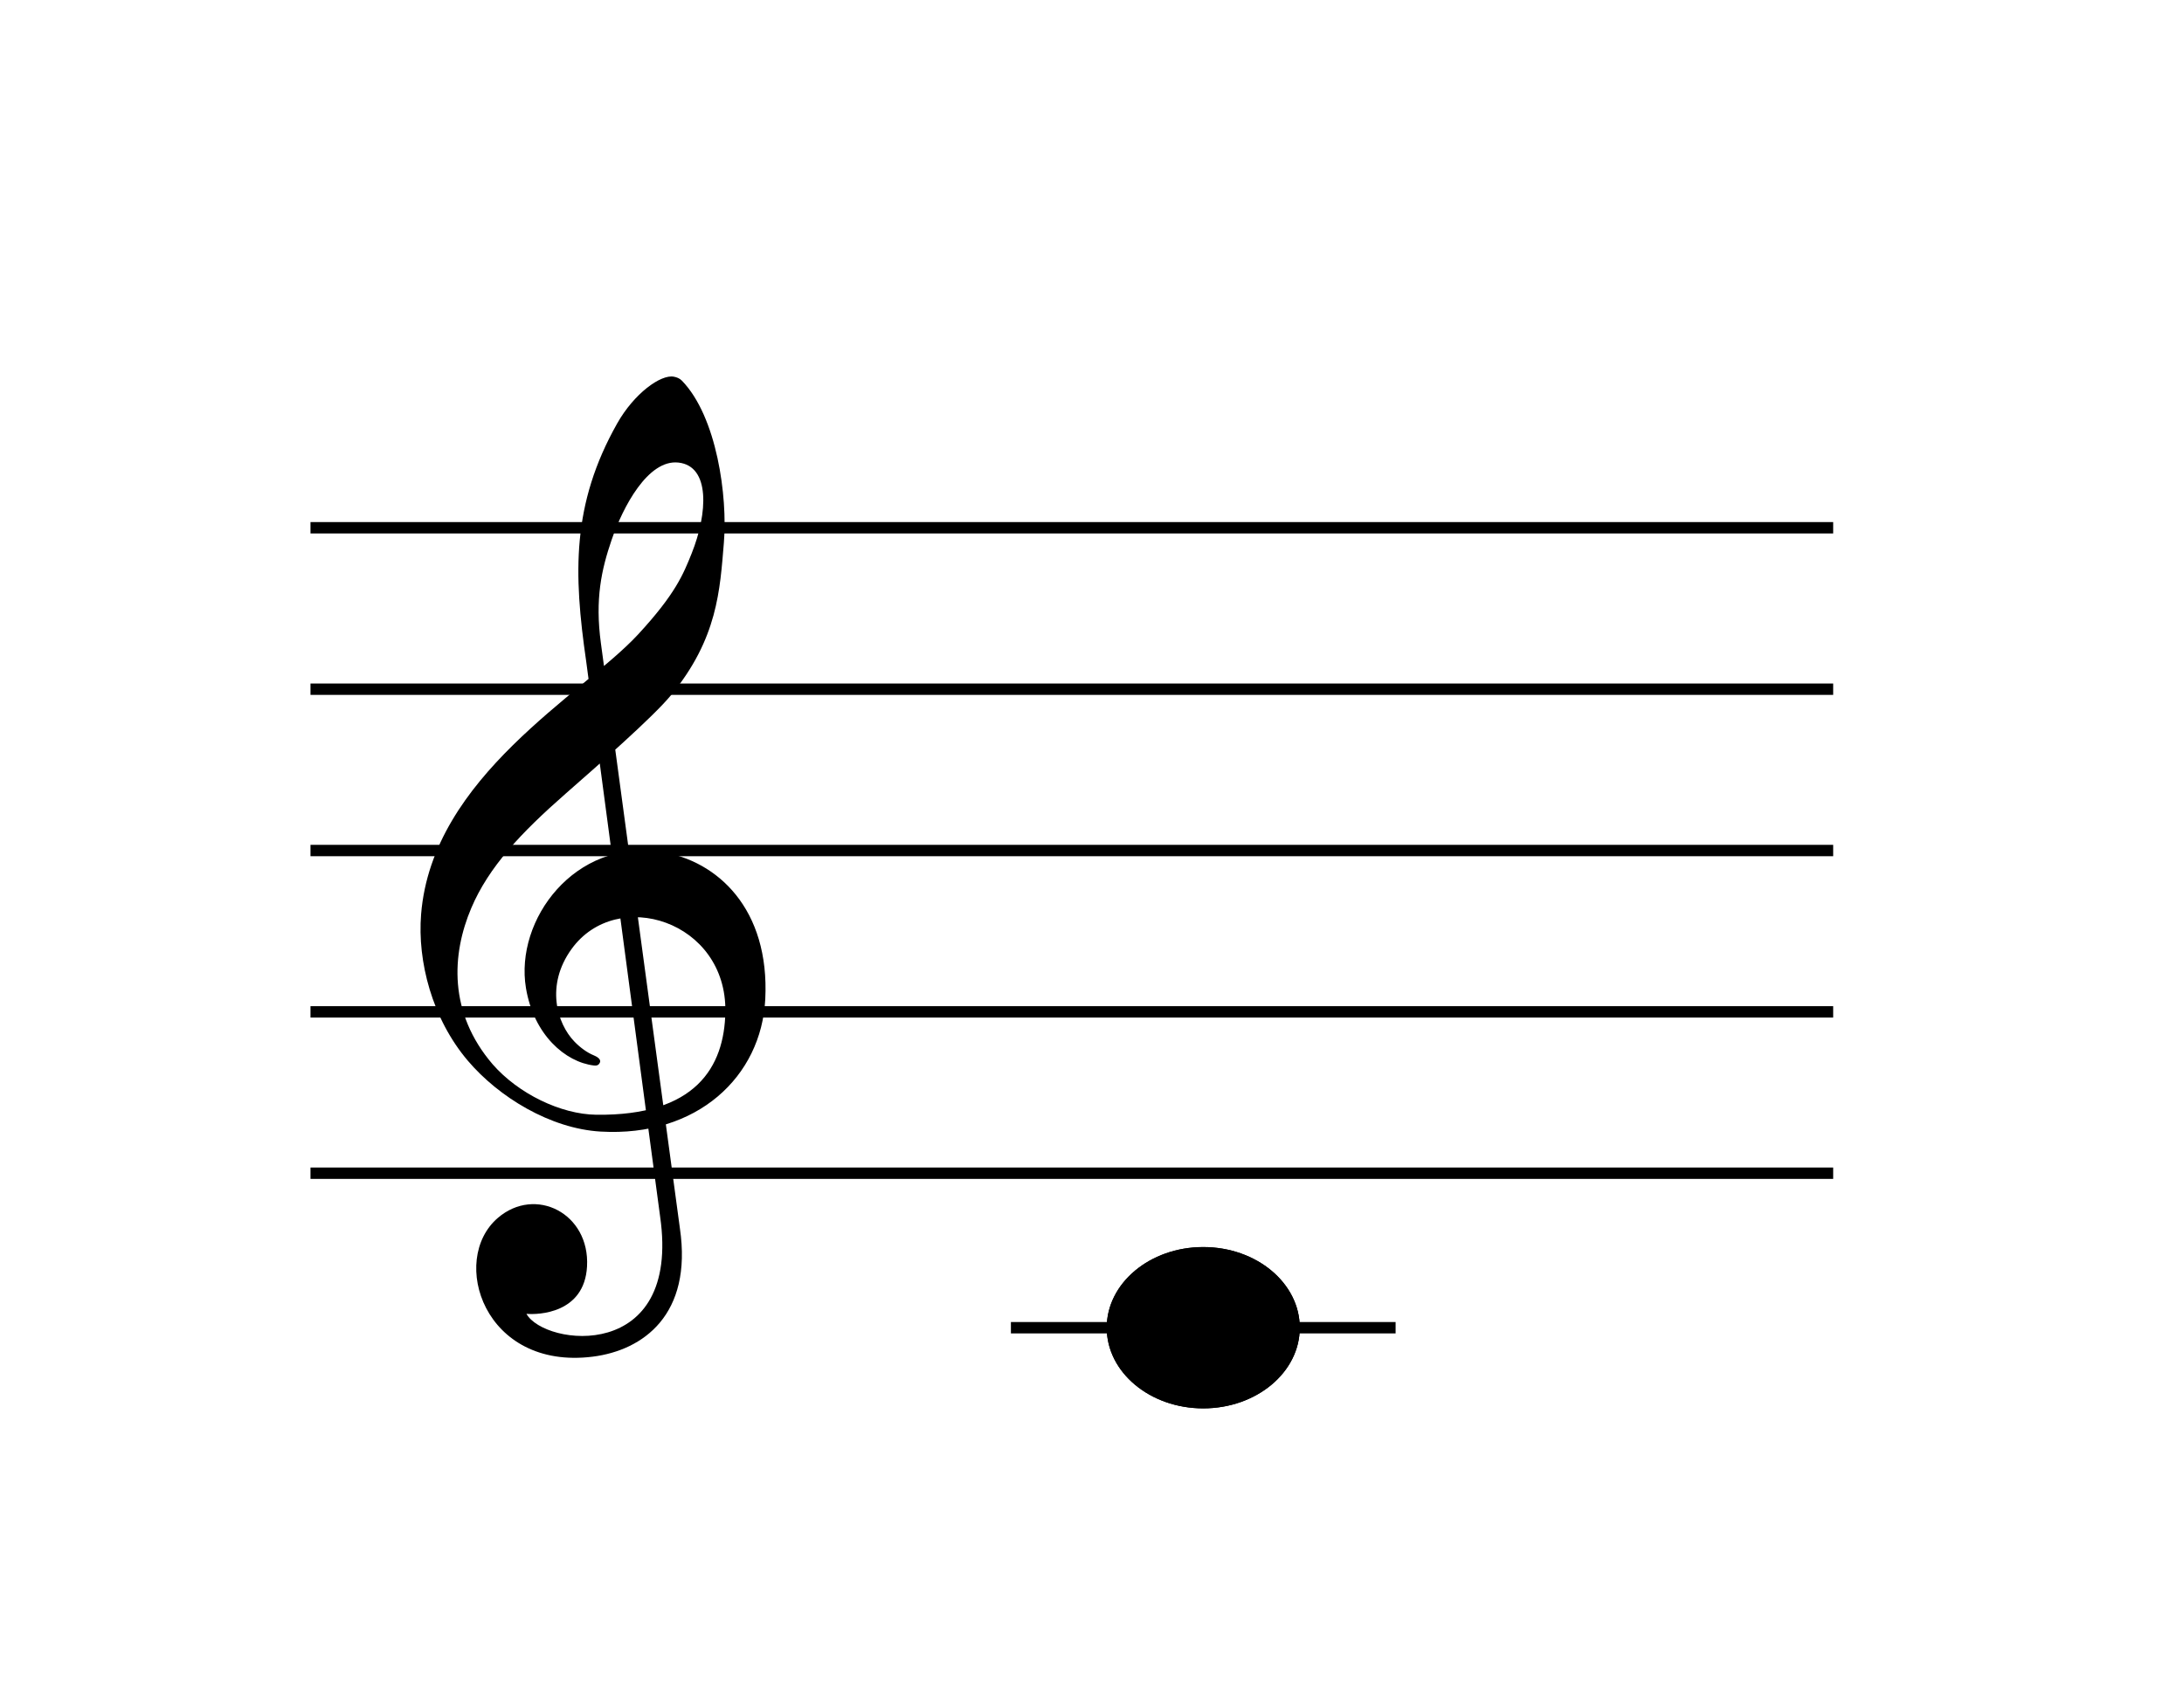 <svg xmlns="http://www.w3.org/2000/svg" xmlns:xlink="http://www.w3.org/1999/xlink" width="1920" zoomAndPan="magnify" viewBox="0 0 1440 1110" height="1480" preserveAspectRatio="xMidYMid meet" version="1.0"><defs><clipPath id="f2f3a1261e"><path d="M 729.707 822.438 L 857 822.438 L 857 928.84 L 729.707 928.84 Z M 729.707 822.438 " clip-rule="nonzero"/></clipPath><clipPath id="82b9327260"><path d="M 793.355 822.438 C 758.203 822.438 729.707 846.258 729.707 875.641 C 729.707 905.023 758.203 928.84 793.355 928.84 C 828.508 928.84 857.004 905.023 857.004 875.641 C 857.004 846.258 828.508 822.438 793.355 822.438 Z M 793.355 822.438 " clip-rule="nonzero"/></clipPath><clipPath id="9f28ce2dce"><path d="M 729.707 822.438 L 857 822.438 L 857 928.938 L 729.707 928.938 Z M 729.707 822.438 " clip-rule="nonzero"/></clipPath><clipPath id="84c65bc090"><path d="M 793.352 822.438 C 758.199 822.438 729.707 846.254 729.707 875.637 C 729.707 905.016 758.199 928.832 793.352 928.832 C 828.5 928.832 856.996 905.016 856.996 875.637 C 856.996 846.254 828.5 822.438 793.352 822.438 Z M 793.352 822.438 " clip-rule="nonzero"/></clipPath></defs><path stroke-linecap="butt" transform="matrix(0.75, 0, 0, 0.75, 204.72, 344.316)" fill="none" stroke-linejoin="miter" d="M -0.002 5.001 L 1338.629 5.001 " stroke="#000000" stroke-width="10" stroke-opacity="1" stroke-miterlimit="4"/><path stroke-linecap="butt" transform="matrix(0.75, 0, 0, 0.75, 204.72, 450.778)" fill="none" stroke-linejoin="miter" d="M -0.002 4.999 L 1338.629 4.999 " stroke="#000000" stroke-width="10" stroke-opacity="1" stroke-miterlimit="4"/><path stroke-linecap="butt" transform="matrix(0.75, 0, 0, 0.75, 204.72, 557.181)" fill="none" stroke-linejoin="miter" d="M -0.002 4.998 L 1338.629 4.998 " stroke="#000000" stroke-width="10" stroke-opacity="1" stroke-miterlimit="4"/><path stroke-linecap="butt" transform="matrix(0.75, 0, 0, 0.75, 204.72, 663.584)" fill="none" stroke-linejoin="miter" d="M -0.002 4.998 L 1338.629 4.998 " stroke="#000000" stroke-width="10" stroke-opacity="1" stroke-miterlimit="4"/><path stroke-linecap="butt" transform="matrix(0.75, 0, 0, 0.75, 204.72, 769.987)" fill="none" stroke-linejoin="miter" d="M -0.002 5.002 L 1338.629 5.002 " stroke="#000000" stroke-width="10" stroke-opacity="1" stroke-miterlimit="4"/><path fill="#000000" d="M 396.09 746.289 C 362.789 744.355 328.789 723.488 308.453 699.539 C 284.879 671.77 275.16 634.016 277.648 603.016 C 284.961 511.918 384.125 458.078 420.832 418.289 C 445.402 391.652 450.555 378.668 456.043 364.969 C 466.668 338.453 468.379 307.387 447.316 305.066 C 427.203 302.855 410.656 334.449 403.27 356.043 C 396.625 375.465 392.207 394.953 396.203 424.223 C 398 437.375 447.457 804.453 448.293 810.145 C 456.621 867.008 424.07 890.539 390.84 894.727 C 319.082 903.762 296.055 830.914 328.219 803.246 C 352.977 781.945 389 800.234 387.055 835.254 C 385.332 866.273 354.883 867.188 347.105 866.48 C 359.047 887.875 449.078 899.055 435.254 802.383 C 433.312 788.801 387.609 443.848 386.492 436.113 C 378.109 378.324 376.832 332.582 406.969 279.199 C 418.098 259.496 435.68 246.773 444.312 248.438 C 446.211 248.805 448.102 249.5 449.602 251.047 C 472.719 274.844 479.812 327.617 477.281 357.934 C 474.688 388.973 473.242 421.105 442.348 458.578 C 430.391 473.082 393.906 505.027 372.984 523.383 C 343.59 549.168 322.273 571.691 310.738 598.863 C 297.773 629.402 295.578 667.84 324.859 701.949 C 341.699 721.219 369.645 734.895 393.164 735.184 C 458.559 735.996 477.656 703.793 478.262 667.324 C 479.27 607.273 406.699 584.57 376.867 625.863 C 359.566 649.801 367.172 675 378.789 686.992 C 382.777 691.105 387.23 694.238 391.445 695.984 C 392.973 696.617 396.562 698.289 395.543 700.73 C 394.695 702.762 393.051 702.879 391.547 702.699 C 372.734 700.445 351.902 682.48 346.777 651.578 C 339.312 606.539 379.102 553.109 435.891 561.848 C 473.07 567.57 507.594 599.527 504.566 659.043 C 501.969 710.047 459.641 749.977 396.09 746.285 Z M 396.09 746.289 " fill-opacity="1" fill-rule="nonzero"/><path stroke-linecap="butt" transform="matrix(0.75, 0, 0, 0.75, 666.533, 871.889)" fill="none" stroke-linejoin="miter" d="M 0.002 5.002 L 338.195 5.002 " stroke="#000000" stroke-width="10" stroke-opacity="1" stroke-miterlimit="4"/><g clip-path="url(#f2f3a1261e)"><g clip-path="url(#82b9327260)"><path fill="#000000" d="M 729.707 822.438 L 856.891 822.438 L 856.891 928.84 L 729.707 928.84 Z M 729.707 822.438 " fill-opacity="1" fill-rule="nonzero"/></g></g><g clip-path="url(#9f28ce2dce)"><g clip-path="url(#84c65bc090)"><path stroke-linecap="butt" transform="matrix(0.75, 0, 0, 0.75, 729.705, 822.439)" fill="none" stroke-linejoin="miter" d="M 84.862 -0.001 C 37.992 -0.001 0.002 31.754 0.002 70.931 C 0.002 110.103 37.992 141.858 84.862 141.858 C 131.726 141.858 169.721 110.103 169.721 70.931 C 169.721 31.754 131.726 -0.001 84.862 -0.001 Z M 84.862 -0.001 " stroke="#000000" stroke-width="46" stroke-opacity="1" stroke-miterlimit="4"/></g></g></svg>